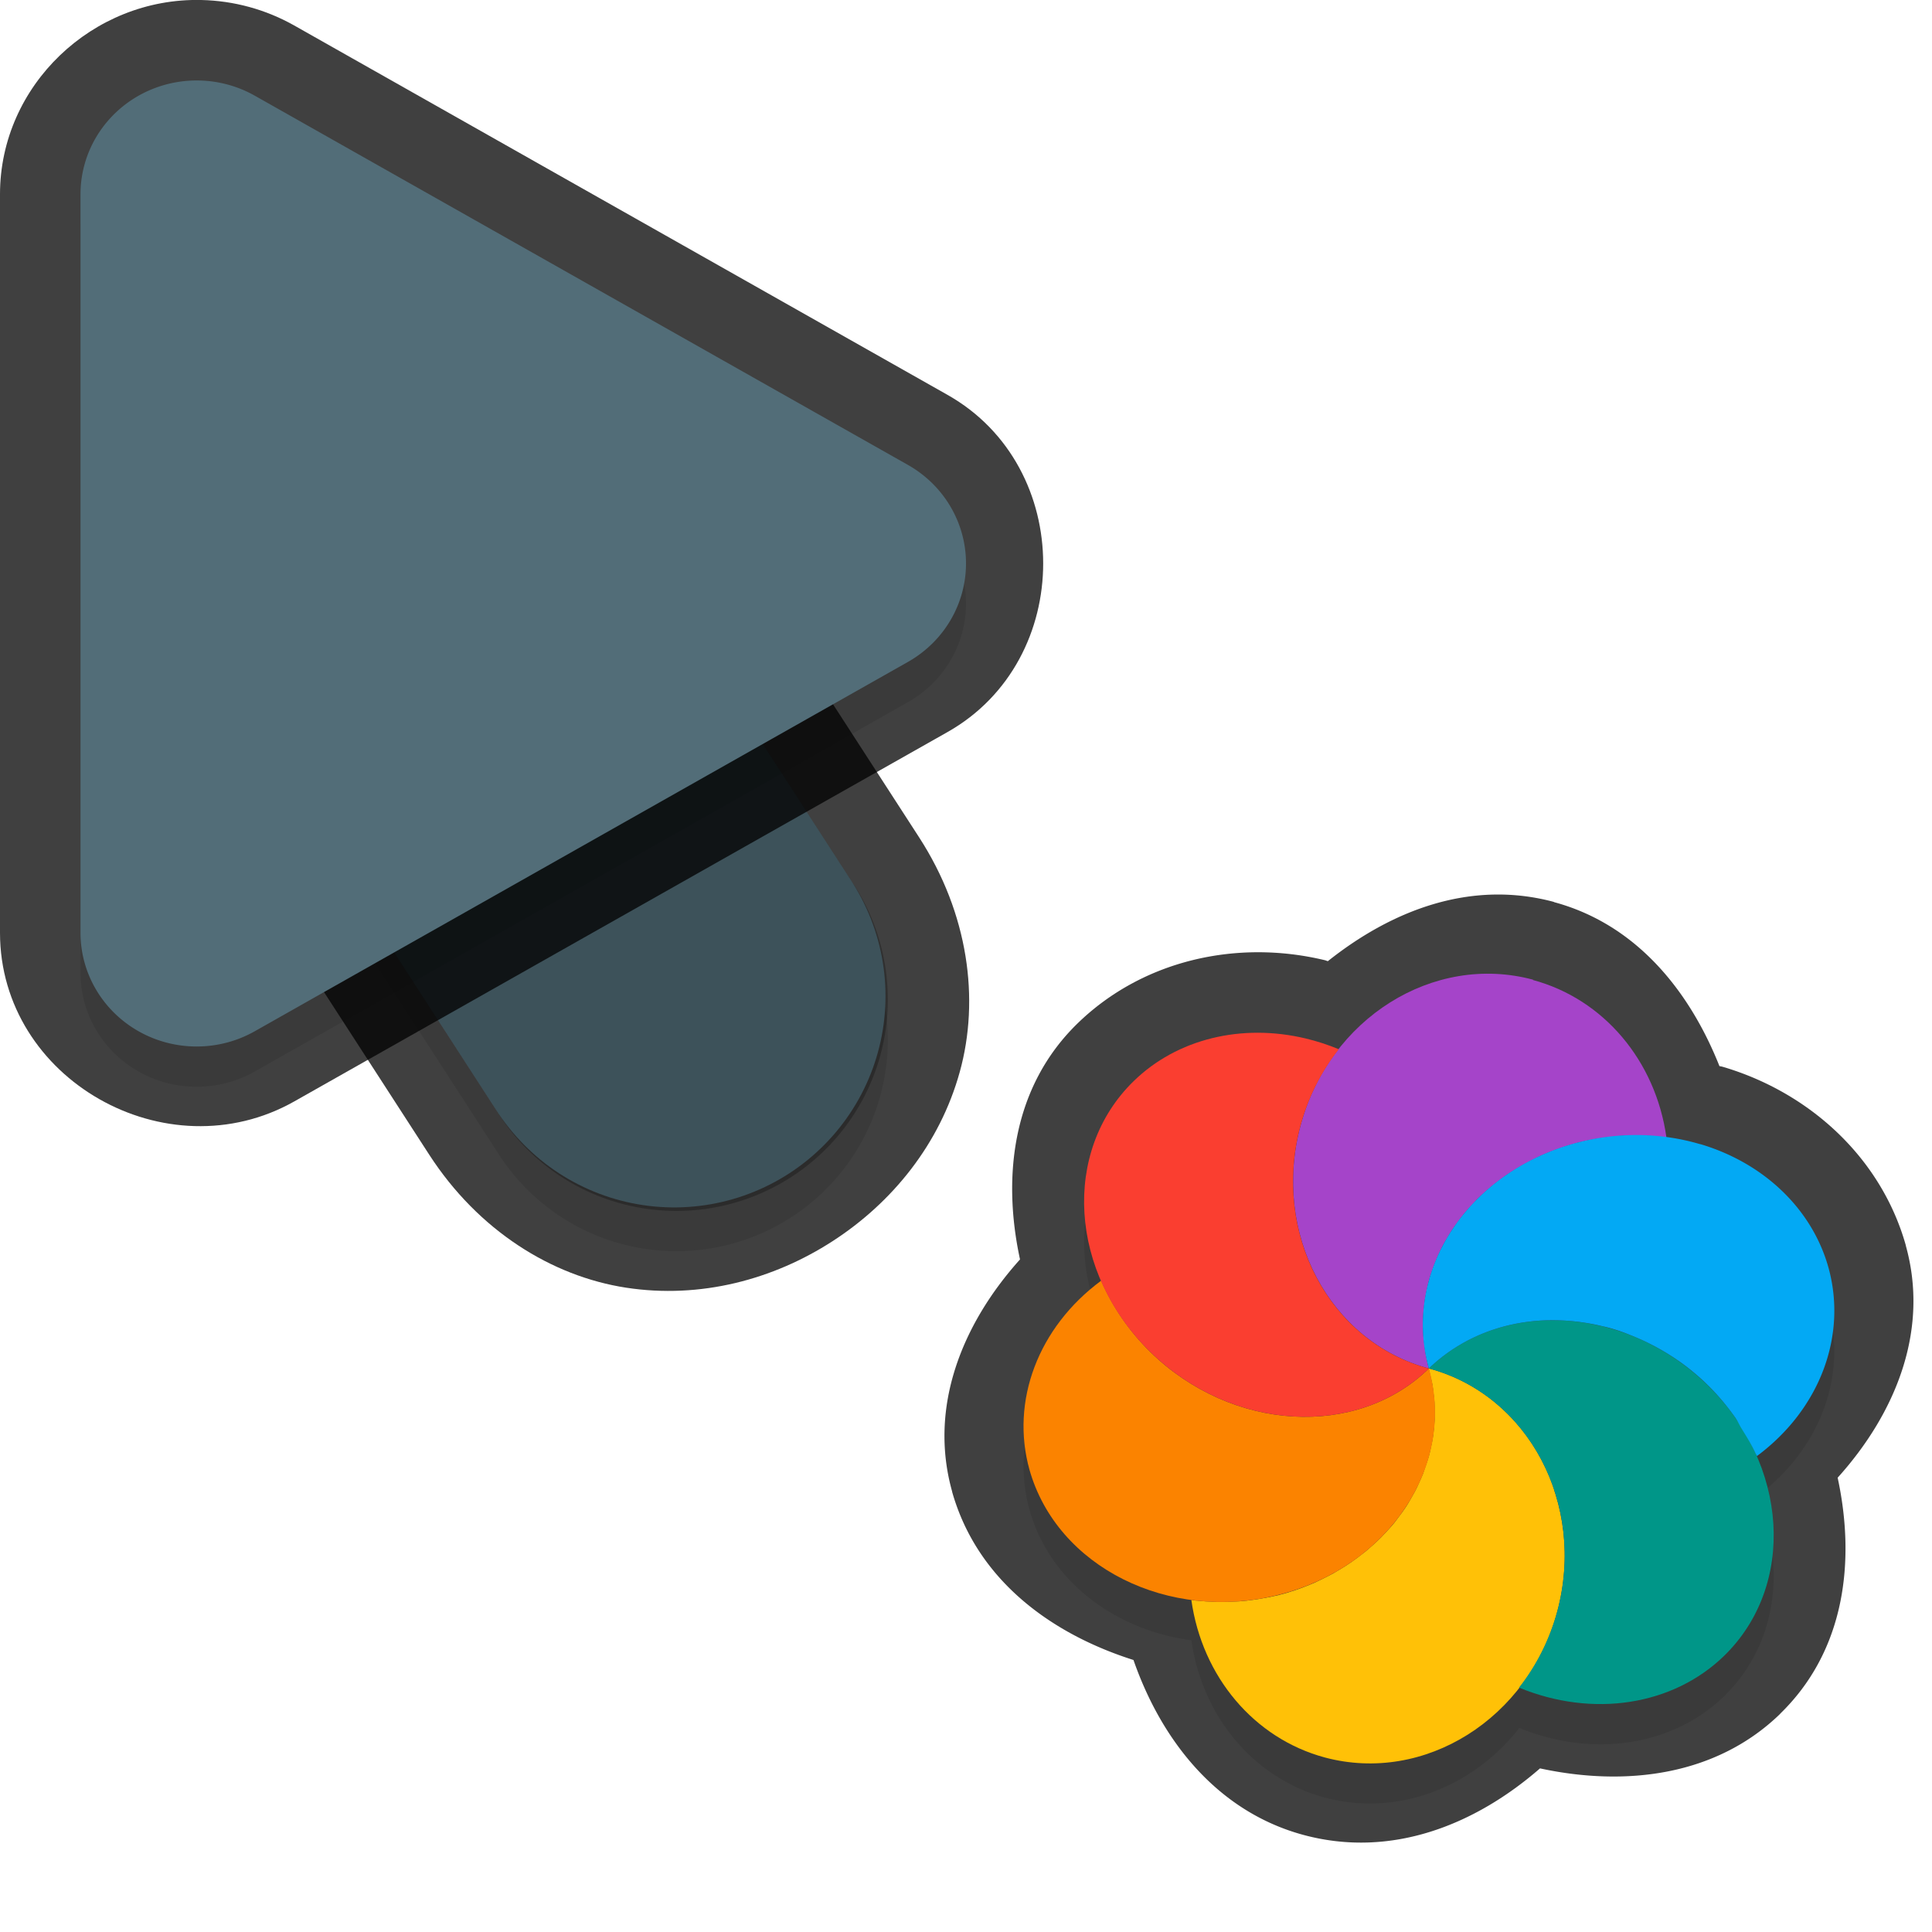 <?xml version="1.0" encoding="UTF-8" standalone="no"?>
<svg
   id="svg5327"
   width="24"
   height="24"
   version="1.1"
   sodipodi:docname="progress-02_24.svg"
   inkscape:version="1.1.2 (1:1.1+202202050950+0a00cf5339)"
   xmlns:inkscape="http://www.inkscape.org/namespaces/inkscape"
   xmlns:sodipodi="http://sodipodi.sourceforge.net/DTD/sodipodi-0.dtd"
   xmlns="http://www.w3.org/2000/svg"
   xmlns:svg="http://www.w3.org/2000/svg">
  <sodipodi:namedview
     id="namedview21"
     pagecolor="#ffffff"
     bordercolor="#666666"
     borderopacity="1.0"
     inkscape:pageshadow="2"
     inkscape:pageopacity="0.0"
     inkscape:pagecheckerboard="0"
     showgrid="true"
     inkscape:zoom="21.31"
     inkscape:cx="13.538245"
     inkscape:cy="10.933834"
     inkscape:window-width="1920"
     inkscape:window-height="1019"
     inkscape:window-x="0"
     inkscape:window-y="34"
     inkscape:window-maximized="1"
     inkscape:current-layer="svg5327"
     inkscape:snap-bbox="true"
     inkscape:snap-bbox-midpoints="true">
    <inkscape:grid
       type="xygrid"
       id="grid1596" />
  </sodipodi:namedview>
  <defs
     id="defs5329">
    <filter
       id="filter883"
       style="color-interpolation-filters:sRGB"
       width="1.001"
       height="1.001"
       x="-0.001"
       y="-0.001">
      <feGaussianBlur
         id="feGaussianBlur885"
         stdDeviation="0.004" />
    </filter>
    <filter
       id="filter843"
       style="color-interpolation-filters:sRGB"
       width="1.108"
       height="1.087"
       x="-0.054"
       y="-0.043">
      <feGaussianBlur
         id="feGaussianBlur845"
         stdDeviation=".281" />
    </filter>
    <filter
       id="filter835"
       style="color-interpolation-filters:sRGB"
       width="1.102"
       height="1.09"
       x="-0.051"
       y="-0.045">
      <feGaussianBlur
         id="feGaussianBlur837"
         stdDeviation=".32" />
    </filter>
    <filter
       inkscape:collect="always"
       style="color-interpolation-filters:sRGB"
       id="filter2769"
       x="-0.05"
       y="-0.04"
       width="1.099"
       height="1.08">
      <feGaussianBlur
         inkscape:collect="always"
         stdDeviation="0.194"
         id="feGaussianBlur2771" />
    </filter>
    <filter
       inkscape:collect="always"
       style="color-interpolation-filters:sRGB"
       id="filter2773"
       x="-0.048"
       y="-0.044"
       width="1.096"
       height="1.088">
      <feGaussianBlur
         inkscape:collect="always"
         stdDeviation="0.221"
         id="feGaussianBlur2775" />
    </filter>
    <filter
       inkscape:collect="always"
       style="color-interpolation-filters:sRGB"
       id="filter1521"
       x="-0.047"
       y="-0.049"
       width="1.095"
       height="1.097">
      <feGaussianBlur
         inkscape:collect="always"
         stdDeviation="0.199"
         id="feGaussianBlur1523" />
    </filter>
  </defs>
  <path
     style="color:#000000;opacity:0.75;fill:#010101;stroke-linecap:round;-inkscape-stroke:none"
     d="M 4.268,2.344 C 1.413,2.314 0.146,6.961 3,6.998 4.787,7.021 4.787,6.021 3,7 L 2.449,9.888 5.332,14.344 c 0.611,0.944 1.522,1.51 2.445,1.652 0.924,0.142 1.829,-0.101 2.566,-0.578 0.738,-0.477 1.331,-1.203 1.58,-2.104 0.249,-0.901 0.107,-1.965 -0.504,-2.91 l -4.125,-6.375 0.006,0.012 C 6.645,2.997 5.501,2.356 4.268,2.344 Z m -0.02,2 c 0.555,0.005 1.064,0.29 1.359,0.76 l 0.004,0.006 4.129,6.381 C 10.08,12.016 10.098,12.412 9.996,12.781 9.894,13.15 9.622,13.504 9.258,13.74 8.893,13.976 8.46,14.078 8.082,14.02 7.704,13.961 7.349,13.781 7.01,13.256 L 2.881,6.875 2.877,6.869 C 2.121,5.735 2.885,4.33 4.248,4.344 Z"
     id="path1785"
     sodipodi:nodetypes="cscccsssccccccccsssccsc" />
  <path
     id="path2653"
     style="color:#000000;font-style:normal;font-variant:normal;font-weight:normal;font-stretch:normal;font-size:medium;line-height:normal;font-family:sans-serif;font-variant-ligatures:normal;font-variant-position:normal;font-variant-caps:normal;font-variant-numeric:normal;font-variant-alternates:normal;font-feature-settings:normal;text-indent:0;text-align:start;text-decoration:none;text-decoration-line:none;text-decoration-style:solid;text-decoration-color:#000000;letter-spacing:normal;word-spacing:normal;text-transform:none;writing-mode:lr-tb;direction:ltr;text-orientation:mixed;dominant-baseline:auto;baseline-shift:baseline;text-anchor:start;white-space:normal;shape-padding:0;clip-rule:nonzero;display:inline;overflow:visible;visibility:visible;opacity:0.3;isolation:auto;mix-blend-mode:normal;color-interpolation:sRGB;color-interpolation-filters:linearRGB;solid-color:#000000;solid-opacity:1;fill:#000000;fill-opacity:1;fill-rule:nonzero;stroke:none;stroke-width:2;stroke-linecap:round;stroke-linejoin:miter;stroke-miterlimit:4;stroke-dasharray:none;stroke-dashoffset:0;stroke-opacity:1;color-rendering:auto;image-rendering:auto;shape-rendering:auto;text-rendering:auto;enable-background:accumulate;filter:url(#filter2769)"
     d="M 4.258,3.844 A 2.625,2.625 0 0 0 2.046,7.925 l 4.125,6.375 a 2.626,2.626 0 1 0 4.409,-2.852 L 6.455,5.072 A 2.625,2.625 0 0 0 4.258,3.844 Z" />
  <path
     id="path4"
     style="fill:none;stroke:#526d78;stroke-width:5.25;stroke-linecap:round;stroke-opacity:1"
     d="M 8.375,12.374 4.25,5.999" />
  <path
     style="color:#000000;fill:#010101;-inkscape-stroke:none;opacity:0.75"
     d="M 2.498,0 C 1.152,-0.03 6.4874423e-4,1.06 0,2.412 v 9.174 c -4.6862113e-4,1.825 2.073,2.991 3.656,2.096 L 11.77,9.094 c 1.585,-0.895 1.585,-3.295 0,-4.189 L 3.654,0.316 C 3.301,0.117 2.905,0.009 2.5,0 Z M 2.453,2 h 0.002 c 0.077,0.002 0.152,0.022 0.217,0.059 l 8.113,4.588 c 0.341,0.192 0.341,0.513 0,0.705 v 0.002 L 2.672,11.939 C 2.332,12.132 2,11.939 2,11.588 v -0.002 -9.174 C 2,2.179 2.181,1.994 2.453,2 Z"
     id="path1787" />
  <path
     id="path1414"
     style="opacity:0.3;fill:#000000;stroke-width:0.25;filter:url(#filter1521)"
     d="m 19.044,12.671 c -0.905,-0.243 -1.838,0.127 -2.415,0.863 -0.133,-0.055 -0.27,-0.1 -0.407,-0.133 -0.802,-0.192 -1.601,0.007 -2.138,0.529 -0.656,0.639 -0.783,1.616 -0.408,2.481 -0.78,0.578 -1.125,1.496 -0.886,2.349 0.249,0.881 1.057,1.489 2.01,1.616 0.135,0.955 0.781,1.718 1.656,1.954 0.905,0.242 1.841,-0.127 2.418,-0.865 0.915,0.376 1.909,0.223 2.544,-0.394 0.656,-0.639 0.781,-1.616 0.406,-2.481 a 2.264,2.562 81.268 0 0 0.888,-2.348 2.264,2.562 81.268 0 0 -1.588,-1.528 2.264,2.562 81.268 0 0 -0.422,-0.085 c -0.134,-0.956 -0.781,-1.721 -1.657,-1.957 z m 1.111,1.937 a 2.264,2.562 81.268 0 0 -0.099,0.008 c 0.021,-0.003 0.043,-0.005 0.065,-0.007 0.012,-8.15e-4 0.023,-1.62e-4 0.035,-8.73e-4 z m -0.29,0.032 a 2.264,2.562 81.268 0 0 -0.252,0.05 2.264,2.562 81.268 0 0 -0.291,0.092 c 0.023,-0.008 0.046,-0.016 0.069,-0.024 0.073,-0.026 0.147,-0.048 0.222,-0.068 0.083,-0.02 0.168,-0.037 0.252,-0.05 z m -0.63,0.177 a 2.264,2.562 81.268 0 0 -0.168,0.076 c 0.013,-0.006 0.026,-0.013 0.04,-0.02 0.012,-0.006 0.025,-0.012 0.037,-0.018 0.03,-0.013 0.061,-0.026 0.091,-0.038 z m -0.598,0.337 a 2.264,2.562 81.268 0 0 -0.141,0.11 c 0.006,-0.005 0.012,-0.012 0.019,-0.017 0.039,-0.033 0.081,-0.062 0.122,-0.093 z m -0.237,0.197 a 2.264,2.562 81.268 0 0 -0.12,0.122 c 0.019,-0.022 0.04,-0.045 0.06,-0.067 0.019,-0.019 0.039,-0.037 0.059,-0.055 z m -0.197,0.208 a 2.264,2.562 81.268 0 0 -0.119,0.156 c 0.012,-0.016 0.023,-0.033 0.035,-0.049 0.02,-0.028 0.042,-0.057 0.063,-0.084 0.007,-0.008 0.014,-0.015 0.02,-0.023 z m -0.174,0.234 a 2.264,2.562 81.268 0 0 -0.131,0.232 c 0.006,-0.012 0.01,-0.026 0.016,-0.038 0.024,-0.045 0.049,-0.088 0.076,-0.131 0.012,-0.021 0.026,-0.041 0.039,-0.062 z m -0.165,0.308 a 2.264,2.562 81.268 0 0 -0.072,0.177 c 0.003,-0.008 0.005,-0.016 0.009,-0.024 0.005,-0.015 0.01,-0.03 0.016,-0.044 0.014,-0.037 0.031,-0.073 0.047,-0.109 z m -0.099,0.263 a 2.264,2.562 81.268 0 0 -0.049,0.197 c 0.006,-0.028 0.012,-0.056 0.018,-0.084 0.003,-0.016 0.005,-0.033 0.009,-0.048 0.006,-0.022 0.015,-0.043 0.021,-0.065 z m 2.215,0.63 c 0.091,0.024 0.181,0.055 0.269,0.09 0.059,0.023 0.119,0.049 0.176,0.075 -0.057,-0.027 -0.117,-0.052 -0.176,-0.075 -0.118,-0.046 -0.238,-0.083 -0.36,-0.113 0.031,0.007 0.061,0.014 0.091,0.022 z m 0.614,0.253 c 0.111,0.062 0.218,0.129 0.321,0.205 0.051,0.038 0.103,0.08 0.151,0.121 -0.147,-0.125 -0.306,-0.234 -0.473,-0.327 z M 17.7,16.646 a 2.264,2.562 81.268 0 0 -0.022,0.219 c 0.003,-0.046 0.007,-0.091 0.012,-0.136 0.003,-0.028 0.006,-0.055 0.01,-0.082 z m 1.019,0.324 c -0.046,0.011 -0.09,0.022 -0.135,0.037 0.045,-0.014 0.089,-0.025 0.135,-0.037 z m 2.58,0.829 c 0.03,0.032 0.06,0.063 0.087,0.096 -0.028,-0.033 -0.058,-0.064 -0.087,-0.096 z m -3.623,-0.833 a 2.264,2.562 81.268 0 0 0.011,0.193 c -0.003,-0.021 -0.005,-0.041 -0.007,-0.063 -0.003,-0.044 -0.004,-0.087 -0.004,-0.13 z m 0.598,0.166 c -0.026,0.013 -0.052,0.026 -0.077,0.04 0,0 5.17e-4,-0.002 5.17e-4,-0.002 0.025,-0.014 0.051,-0.025 0.077,-0.038 z m -0.575,0.125 a 2.264,2.562 81.268 0 0 0.05,0.244 c -0.017,-0.06 -0.031,-0.121 -0.042,-0.183 -0.003,-0.02 -0.005,-0.041 -0.008,-0.061 z m 1.699,3.009 c -0.014,0.083 -0.033,0.167 -0.055,0.25 0.022,-0.083 0.041,-0.167 0.055,-0.25 z" />
  <path
     id="path2655"
     style="opacity:0.3;fill:#000000;stroke-width:0.36;filter:url(#filter2773)"
     d="M 2.476,1.5 A 1.443,1.413 0 0 0 1,2.912 v 9.175 a 1.443,1.413 0 0 0 2.164,1.224 L 11.278,8.723 a 1.443,1.413 0 0 0 0,-2.448 L 3.164,1.688 A 1.443,1.413 0 0 0 2.476,1.5 Z" />
  <path
     id="path845"
     style="color:#000000;font-style:normal;font-variant:normal;font-weight:normal;font-stretch:normal;font-size:medium;line-height:normal;font-family:sans-serif;font-variant-ligatures:normal;font-variant-position:normal;font-variant-caps:normal;font-variant-numeric:normal;font-variant-alternates:normal;font-feature-settings:normal;text-indent:0;text-align:start;text-decoration:none;text-decoration-line:none;text-decoration-style:solid;text-decoration-color:#000000;letter-spacing:normal;word-spacing:normal;text-transform:none;writing-mode:lr-tb;direction:ltr;text-orientation:mixed;dominant-baseline:auto;baseline-shift:baseline;text-anchor:start;white-space:normal;shape-padding:0;clip-rule:nonzero;display:inline;overflow:visible;visibility:visible;opacity:0.25;isolation:auto;mix-blend-mode:normal;color-interpolation:sRGB;color-interpolation-filters:linearRGB;solid-color:#000000;solid-opacity:1;fill:#000000;fill-opacity:1;fill-rule:nonzero;stroke:none;stroke-width:2;stroke-linecap:round;stroke-linejoin:miter;stroke-miterlimit:4;stroke-dasharray:none;stroke-dashoffset:0;stroke-opacity:1;color-rendering:auto;image-rendering:auto;shape-rendering:auto;text-rendering:auto;enable-background:accumulate"
     d="M 4.258,3.344 A 2.625,2.625 0 0 0 2.046,7.425 l 4.125,6.375 a 2.626,2.626 0 1 0 4.409,-2.852 L 6.455,4.572 A 2.625,2.625 0 0 0 4.258,3.344 Z" />
  <path
     id="path8"
     style="fill:#526d78;stroke-width:0.36"
     d="M 2.476,1 A 1.443,1.413 0 0 0 1,2.412 v 9.175 a 1.443,1.413 0 0 0 2.164,1.224 L 11.278,8.223 a 1.443,1.413 0 0 0 0,-2.448 L 3.164,1.188 A 1.443,1.413 0 0 0 2.476,1 Z" />
  <path
     id="path1357"
     style="color:#000000;opacity:0.75;fill:#010101;stroke-linecap:round;stroke-linejoin:round;-inkscape-stroke:none"
     d="m 19.303,11.204 c -1.037,-0.278 -2.016,0.106 -2.808,0.736 -0.013,-0.003 -0.024,-0.009 -0.037,-0.012 a 1,1 0 0 0 -0.004,-0.001 c -1.1,-0.263 -2.266,0.006 -3.068,0.786 -0.805,0.783 -0.94,1.893 -0.715,2.932 -0.72,0.801 -1.138,1.834 -0.843,2.884 a 1,1 0 0 0 -5.17e-4,0.002 c 0.309,1.092 1.223,1.763 2.253,2.09 0.355,1.02 1.056,1.889 2.115,2.174 a 1,1 0 0 0 0.002,5.17e-4 c 1.09,0.292 2.129,-0.128 2.933,-0.828 1.071,0.231 2.192,0.091 2.984,-0.678 a 1,1 0 0 0 5.18e-4,-0.002 c 0.805,-0.783 0.937,-1.893 0.713,-2.931 0.722,-0.801 1.141,-1.834 0.846,-2.885 a 1,1 0 0 0 5.17e-4,-0.002 c -0.304,-1.078 -1.182,-1.892 -2.266,-2.215 a 1,1 0 0 0 -0.011,-0.003 c -0.013,-0.004 -0.026,-0.005 -0.038,-0.008 -0.379,-0.953 -1.046,-1.765 -2.055,-2.037 a 1,1 0 0 0 -0.001,-0.002 z" />
  <path
     id="ellipse10"
     style="fill:#ffc107;stroke-width:0.25"
     d="m 17.75,17 c 0.017,0.06 0.03,0.122 0.041,0.184 0.007,0.042 0.013,0.084 0.017,0.126 0.005,0.033 0.008,0.066 0.011,0.1 0.002,0.04 0.003,0.08 0.003,0.121 7.18e-4,0.036 5.78e-4,0.072 -5.61e-4,0.108 -0.002,0.039 -0.005,0.077 -0.009,0.116 -0.004,0.039 -0.009,0.077 -0.015,0.116 -0.006,0.036 -0.014,0.073 -0.022,0.109 -0.007,0.035 -0.015,0.071 -0.025,0.107 -0.012,0.042 -0.025,0.083 -0.04,0.124 -0.011,0.033 -0.022,0.066 -0.034,0.099 -0.014,0.035 -0.03,0.07 -0.046,0.105 -0.017,0.039 -0.035,0.077 -0.055,0.115 -0.017,0.031 -0.035,0.063 -0.053,0.094 -0.019,0.034 -0.04,0.068 -0.061,0.101 -0.027,0.04 -0.056,0.08 -0.086,0.119 -0.018,0.024 -0.036,0.048 -0.054,0.072 -0.031,0.037 -0.063,0.074 -0.097,0.11 -0.022,0.024 -0.045,0.049 -0.068,0.072 -0.032,0.032 -0.065,0.063 -0.099,0.093 -0.029,0.026 -0.058,0.052 -0.088,0.077 -0.031,0.025 -0.062,0.048 -0.093,0.072 -0.034,0.025 -0.068,0.051 -0.104,0.075 -0.037,0.025 -0.075,0.05 -0.114,0.073 -0.031,0.019 -0.063,0.038 -0.094,0.056 -0.046,0.025 -0.093,0.049 -0.14,0.072 -0.027,0.014 -0.053,0.026 -0.081,0.039 -0.044,0.019 -0.088,0.038 -0.133,0.055 -0.04,0.016 -0.08,0.03 -0.121,0.044 -0.067,0.023 -0.134,0.043 -0.202,0.06 -0.074,0.018 -0.149,0.033 -0.224,0.045 -0.03,0.005 -0.06,0.009 -0.09,0.014 -0.056,0.008 -0.113,0.015 -0.17,0.019 -0.024,0.001 -0.048,0.003 -0.072,0.003 -0.061,0.004 -0.122,0.005 -0.183,0.005 -0.021,0.001 -0.042,-8.9e-4 -0.063,-0.002 -0.071,-0.002 -0.143,-0.006 -0.213,-0.014 -0.025,9.1e-5 -0.049,-0.005 -0.073,-0.009 0.134,0.956 0.782,1.721 1.658,1.957 1.238,0.331 2.531,-0.481 2.888,-1.814 0.357,-1.334 -0.356,-2.683 -1.594,-3.015 z m 0,0 c -2.64e-4,-7.1e-5 0,0 0,0 z" />
  <path
     id="path9"
     style="fill:#a544c9;stroke-width:0.25"
     d="m 19.044,12.17 c -1.238,-0.332 -2.532,0.48 -2.889,1.814 -0.357,1.334 0.357,2.684 1.595,3.016 -0.017,-0.06 -0.03,-0.122 -0.041,-0.184 -0.007,-0.043 -0.013,-0.087 -0.017,-0.131 -0.004,-0.03 -0.008,-0.06 -0.011,-0.09 -0.003,-0.044 -0.004,-0.087 -0.004,-0.131 -4.11e-4,-0.033 2.7e-5,-0.067 0.001,-0.101 0.003,-0.046 0.006,-0.091 0.012,-0.136 0.003,-0.028 0.006,-0.055 0.01,-0.082 0.009,-0.056 0.021,-0.113 0.034,-0.169 0.003,-0.016 0.006,-0.031 0.01,-0.047 0.016,-0.059 0.035,-0.118 0.057,-0.176 0.005,-0.015 0.01,-0.03 0.016,-0.044 0.02,-0.053 0.043,-0.105 0.067,-0.156 0.01,-0.022 0.02,-0.044 0.031,-0.066 0.024,-0.045 0.049,-0.089 0.076,-0.132 0.015,-0.025 0.03,-0.051 0.046,-0.075 0.027,-0.039 0.054,-0.078 0.083,-0.115 0.02,-0.028 0.041,-0.056 0.063,-0.083 0.027,-0.033 0.056,-0.065 0.085,-0.096 0.024,-0.027 0.048,-0.054 0.073,-0.08 0.04,-0.04 0.081,-0.078 0.124,-0.115 0.017,-0.015 0.034,-0.03 0.051,-0.044 0.048,-0.04 0.098,-0.078 0.149,-0.115 0.016,-0.012 0.031,-0.023 0.047,-0.034 0.052,-0.036 0.106,-0.069 0.161,-0.101 0.016,-0.01 0.033,-0.02 0.05,-0.029 0.06,-0.034 0.122,-0.065 0.184,-0.095 0.012,-0.006 0.025,-0.012 0.037,-0.018 0.058,-0.026 0.118,-0.05 0.178,-0.072 0.023,-0.008 0.046,-0.017 0.069,-0.024 0.073,-0.026 0.148,-0.048 0.223,-0.068 0.142,-0.035 0.287,-0.059 0.433,-0.071 0.024,-0.003 0.048,-0.006 0.072,-0.009 0.195,-0.013 0.391,-0.006 0.582,0.02 -0.134,-0.956 -0.782,-1.721 -1.658,-1.957 z" />
  <path
     id="path14"
     style="fill:#ffc107;stroke-width:0.25"
     d="m 17.75,17 c -4.899,2.829 -2.449,1.414 0,0 z m -3.5e-5,1.28e-4 c 0.184,0.886 0.77,1.406 1.558,1.517 -0.24,-0.729 -0.8,-1.314 -1.558,-1.517 z" />
  <path
     id="path11"
     style="fill:#009688;stroke-width:0.25"
     d="m 19.889,16.472 c -0.802,-0.192 -1.603,0.006 -2.139,0.528 1.238,0.332 1.952,1.682 1.595,3.015 -0.094,0.347 -0.256,0.67 -0.475,0.949 0.916,0.378 1.911,0.224 2.547,-0.394 0.898,-0.874 0.804,-2.381 -0.208,-3.367 -0.369,-0.36 -0.829,-0.615 -1.319,-0.732 z m -1.02,4.493 z m -1.12,-3.964 z" />
  <path
     id="ellipse980"
     style="fill:#03a9f4;stroke-width:0.25"
     d="m 21.122,14.214 a 2.264,2.562 81.268 0 0 -1.508,-0.025 2.264,2.562 81.268 0 0 -1.864,2.811 c 0.067,-0.065 0.138,-0.125 0.213,-0.18 0.075,-0.055 0.154,-0.105 0.236,-0.15 0.244,-0.133 0.516,-0.219 0.802,-0.253 0.191,-0.023 0.389,-0.022 0.589,0.001 0.1,0.012 0.2,0.029 0.3,0.053 0.123,0.026 0.243,0.065 0.361,0.113 0.235,0.092 0.46,0.216 0.666,0.368 0.103,0.077 0.201,0.16 0.293,0.25 0.132,0.129 0.247,0.267 0.348,0.411 0.029,0.042 0.049,0.088 0.075,0.131 0.064,0.103 0.128,0.206 0.176,0.314 0.005,0.01 0.012,0.02 0.016,0.03 a 2.264,2.562 81.268 0 0 0.887,-2.348 2.264,2.562 81.268 0 0 -1.589,-1.527 z" />
  <path
     id="ellipse14"
     style="fill:#fb8300;stroke-width:0.25"
     d="m 17.75,17 c -2.64e-4,-7.1e-5 0,0 0,0 z m 0,0 c -0.897,0.874 -2.446,0.783 -3.458,-0.203 -0.262,-0.257 -0.471,-0.56 -0.613,-0.888 -0.782,0.578 -1.129,1.496 -0.89,2.35 0.341,1.205 1.727,1.9 3.097,1.552 1.37,-0.348 2.204,-1.606 1.864,-2.811 z" />
  <path
     id="ellipse18"
     style="fill:#fa3e30;stroke-width:0.25"
     d="m 16.223,12.901 c -0.802,-0.192 -1.603,0.006 -2.139,0.528 -0.898,0.874 -0.805,2.382 0.208,3.368 1.013,0.986 2.561,1.077 3.458,0.203 -1.238,-0.331 -1.953,-1.682 -1.595,-3.016 0.094,-0.347 0.256,-0.671 0.476,-0.95 -0.133,-0.055 -0.27,-0.1 -0.408,-0.133 z m 1.528,4.099 c -2.64e-4,-7.1e-5 0,0 0,0 z" />
</svg>
